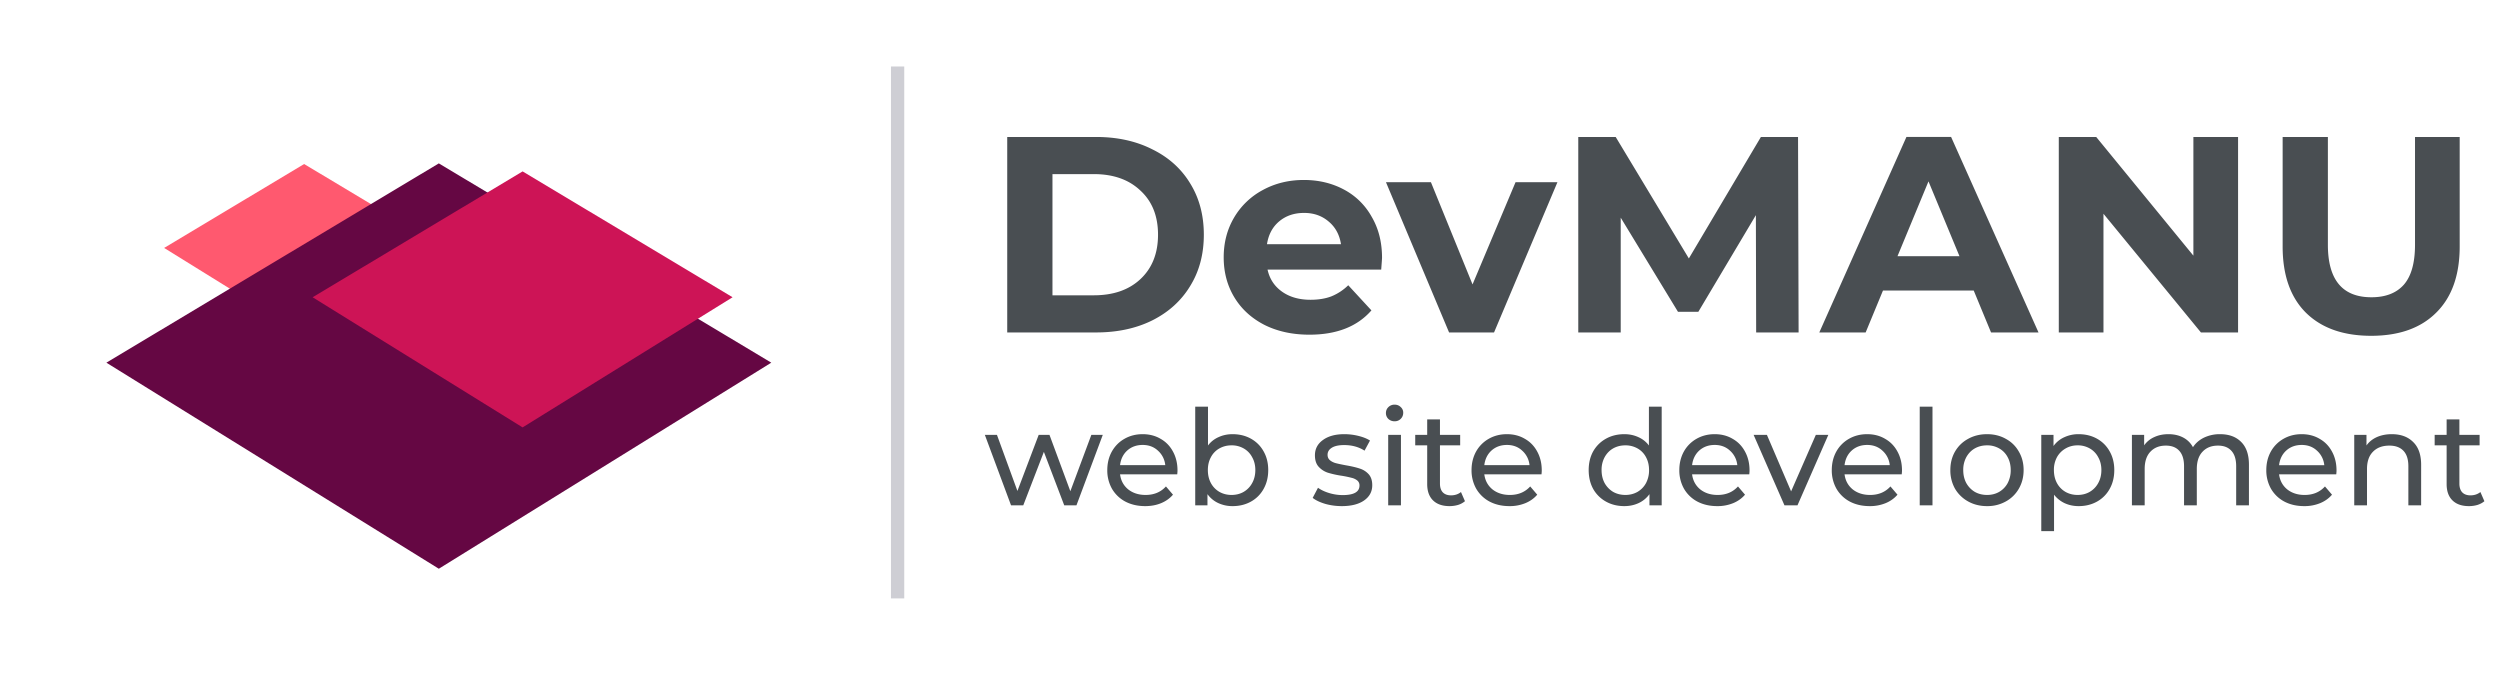 <svg width="188" height="51" fill="none" xmlns="http://www.w3.org/2000/svg"><g filter="url(#filter0_d)"><path d="M22.87 8.334l10.527 6.31L22.87 21.17l-10.527-6.525 10.527-6.31z" fill="#FF596F"/><g filter="url(#filter1_d)"><path d="M37 12.286l25 14.987-25 15.496-25-15.496 25-14.987z" fill="#650743"/></g><g filter="url(#filter2_d)"><path d="M39.299 4.889l15.79 9.465-15.79 9.787-15.79-9.787L39.3 4.89z" fill="#CD1456"/></g></g><path d="M75.743 10.3h6.678c1.596 0 3.003.308 4.221.924 1.232.602 2.184 1.456 2.856 2.562.686 1.106 1.03 2.394 1.03 3.864 0 1.47-.344 2.758-1.03 3.864-.672 1.106-1.624 1.967-2.856 2.583-1.218.602-2.625.903-4.22.903h-6.679V10.3zm6.51 11.907c1.47 0 2.64-.406 3.507-1.218.882-.826 1.323-1.939 1.323-3.339s-.44-2.506-1.323-3.318c-.868-.826-2.037-1.239-3.507-1.239h-3.108v9.114h3.108zm21.676-2.814c0 .042-.021.336-.063.882h-8.547c.154.7.518 1.253 1.092 1.659.574.406 1.288.609 2.142.609.588 0 1.106-.084 1.554-.252a3.902 3.902 0 001.281-.84l1.743 1.89c-1.064 1.218-2.618 1.827-4.662 1.827-1.274 0-2.401-.245-3.381-.735-.98-.504-1.736-1.197-2.268-2.079-.532-.882-.798-1.883-.798-3.003 0-1.106.259-2.1.777-2.982a5.513 5.513 0 012.163-2.079c.924-.504 1.953-.756 3.087-.756 1.106 0 2.107.238 3.003.714a5.125 5.125 0 012.1 2.058c.518.882.777 1.911.777 3.087zm-5.86-3.381c-.741 0-1.364.21-1.868.63-.504.42-.812.994-.924 1.722h5.565c-.112-.714-.42-1.281-.924-1.701-.504-.434-1.12-.651-1.848-.651zm19.05-2.31L112.352 25h-3.381l-4.746-11.298h3.381l3.129 7.686 3.234-7.686h3.15zM132.063 25l-.021-8.82-4.326 7.266h-1.533l-4.305-7.077V25h-3.192V10.3h2.814l5.502 9.135 5.418-9.135h2.793l.042 14.7h-3.192zm16.361-3.15h-6.825L140.297 25h-3.486l6.552-14.7h3.36l6.573 14.7h-3.57l-1.302-3.15zm-1.071-2.583l-2.331-5.628-2.331 5.628h4.662zm20.95-8.967V25h-2.793l-7.329-8.925V25h-3.36V10.3h2.814l7.308 8.925V10.3h3.36zm10.009 14.952c-2.1 0-3.738-.581-4.914-1.743-1.162-1.162-1.743-2.821-1.743-4.977V10.3h3.402v8.106c0 2.632 1.092 3.948 3.276 3.948 1.064 0 1.876-.315 2.436-.945.56-.644.84-1.645.84-3.003V10.3h3.36v8.232c0 2.156-.588 3.815-1.764 4.977-1.162 1.162-2.793 1.743-4.893 1.743zM82.93 32.7L80.95 38h-.92l-1.53-4.02L76.95 38h-.92l-1.97-5.3h.91l1.54 4.22 1.6-4.22h.81l1.57 4.24 1.58-4.24h.86zm5.618 2.68c0 .073-.007.17-.02.29h-4.3c.06.467.263.843.61 1.13.353.28.79.42 1.31.42.633 0 1.143-.213 1.53-.64l.53.62c-.24.28-.54.493-.9.64-.354.147-.75.22-1.19.22-.56 0-1.057-.113-1.49-.34a2.528 2.528 0 01-1.01-.97 2.798 2.798 0 01-.35-1.4c0-.513.113-.977.34-1.39.233-.413.55-.733.95-.96.406-.233.863-.35 1.37-.35.506 0 .956.117 1.35.35.4.227.71.547.93.96.226.413.34.887.34 1.42zm-2.62-1.92c-.46 0-.847.14-1.16.42-.307.28-.487.647-.54 1.1h3.4a1.674 1.674 0 00-.55-1.09c-.307-.287-.69-.43-1.15-.43zm6.763-.81c.513 0 .973.113 1.38.34.406.227.723.543.95.95.233.407.35.877.35 1.41 0 .533-.117 1.007-.35 1.42a2.412 2.412 0 01-.95.95c-.407.227-.867.34-1.38.34a2.51 2.51 0 01-1.08-.23 2.078 2.078 0 01-.81-.67V38h-.92v-7.42h.96v2.92c.213-.28.48-.49.8-.63.32-.147.67-.22 1.05-.22zm-.08 4.57c.34 0 .643-.077.91-.23a1.7 1.7 0 00.64-.66c.16-.287.24-.613.24-.98s-.08-.69-.24-.97a1.608 1.608 0 00-.64-.66 1.793 1.793 0 00-.91-.23c-.334 0-.637.077-.91.23a1.607 1.607 0 00-.64.66c-.154.28-.23.603-.23.97s.076.693.23.98c.153.28.366.5.64.66.273.153.576.23.91.23zm8.292.84c-.434 0-.85-.057-1.25-.17-.4-.12-.714-.27-.94-.45l.4-.76c.233.167.516.3.85.4.333.1.67.15 1.01.15.84 0 1.26-.24 1.26-.72a.467.467 0 00-.17-.38 1.035 1.035 0 00-.43-.2 7.57 7.57 0 00-.72-.15 7.286 7.286 0 01-1.05-.23 1.615 1.615 0 01-.69-.44c-.194-.207-.29-.497-.29-.87 0-.48.2-.863.6-1.15.4-.293.936-.44 1.61-.44.353 0 .706.043 1.06.13.353.087.643.203.87.35l-.41.76c-.434-.28-.944-.42-1.53-.42-.407 0-.717.067-.93.2-.214.133-.32.31-.32.53 0 .173.06.31.18.41.12.1.266.173.44.22.18.047.43.1.75.16.426.073.77.153 1.03.24.266.08.493.22.68.42.186.2.28.48.28.84 0 .48-.207.863-.62 1.15-.407.28-.964.42-1.67.42zm3.489-5.36h.96V38h-.96v-5.3zm.48-1.02a.659.659 0 01-.47-.18.599.599 0 01-.18-.44c0-.173.06-.32.18-.44a.64.64 0 01.47-.19c.187 0 .34.06.46.18a.55.55 0 01.19.43c0 .18-.063.333-.19.46a.622.622 0 01-.46.18zm5.293 6.01a1.49 1.49 0 01-.52.28c-.206.06-.42.09-.64.09-.533 0-.946-.143-1.24-.43-.293-.287-.44-.697-.44-1.23v-2.91h-.9v-.79h.9v-1.16h.96v1.16h1.52v.79h-1.52v2.87c0 .287.07.507.21.66.147.153.354.23.62.23.294 0 .544-.083.75-.25l.3.69zm5.775-2.31c0 .073-.006.17-.02.29h-4.3c.06.467.264.843.61 1.13.354.28.79.42 1.31.42.634 0 1.144-.213 1.53-.64l.53.62c-.24.28-.54.493-.9.64a3.07 3.07 0 01-1.19.22c-.56 0-1.056-.113-1.49-.34a2.53 2.53 0 01-1.01-.97 2.801 2.801 0 01-.35-1.4c0-.513.114-.977.34-1.39a2.49 2.49 0 01.95-.96c.407-.233.864-.35 1.37-.35.507 0 .957.117 1.35.35.4.227.71.547.93.96.227.413.34.887.34 1.42zm-2.62-1.92c-.46 0-.846.14-1.16.42-.306.28-.486.647-.54 1.1h3.4a1.67 1.67 0 00-.55-1.09c-.306-.287-.69-.43-1.15-.43zm11.639-2.88V38h-.92v-.84a2.074 2.074 0 01-.81.67c-.327.153-.687.23-1.08.23-.513 0-.973-.113-1.38-.34a2.476 2.476 0 01-.96-.95c-.227-.413-.34-.887-.34-1.42 0-.533.113-1.003.34-1.41.233-.407.553-.723.96-.95.407-.227.867-.34 1.38-.34.38 0 .73.073 1.05.22.32.14.587.35.8.63v-2.92h.96zm-2.73 6.64c.333 0 .637-.077.91-.23.273-.16.487-.38.64-.66a2.05 2.05 0 00.23-.98c0-.367-.077-.69-.23-.97a1.607 1.607 0 00-.64-.66 1.828 1.828 0 00-.91-.23c-.34 0-.647.077-.92.23-.267.153-.48.373-.64.66a1.99 1.99 0 00-.23.97c0 .367.077.693.23.98.16.28.373.5.64.66.273.153.58.23.92.23zm9.336-1.84c0 .073-.006.17-.02.29h-4.3c.06.467.264.843.61 1.13.354.28.79.42 1.31.42.634 0 1.144-.213 1.53-.64l.53.62c-.24.28-.54.493-.9.64a3.07 3.07 0 01-1.19.22c-.56 0-1.056-.113-1.49-.34a2.53 2.53 0 01-1.01-.97 2.801 2.801 0 01-.35-1.4c0-.513.114-.977.34-1.39a2.49 2.49 0 01.95-.96c.407-.233.864-.35 1.37-.35.507 0 .957.117 1.35.35.4.227.71.547.93.96.227.413.34.887.34 1.42zm-2.62-1.92c-.46 0-.846.14-1.16.42-.306.28-.486.647-.54 1.1h3.4a1.67 1.67 0 00-.55-1.09c-.306-.287-.69-.43-1.15-.43zm8.546-.76l-2.32 5.3h-.98l-2.32-5.3h1l1.82 4.25 1.86-4.25h.94zm5.539 2.68c0 .073-.007.17-.02.29h-4.3c.06.467.263.843.61 1.13.353.28.79.42 1.31.42.633 0 1.143-.213 1.53-.64l.53.62c-.24.28-.54.493-.9.64a3.07 3.07 0 01-1.19.22c-.56 0-1.057-.113-1.49-.34a2.53 2.53 0 01-1.01-.97 2.801 2.801 0 01-.35-1.4c0-.513.113-.977.34-1.39a2.48 2.48 0 01.95-.96c.407-.233.863-.35 1.37-.35.507 0 .957.117 1.35.35.4.227.71.547.93.96.227.413.34.887.34 1.42zm-2.62-1.92c-.46 0-.847.14-1.16.42-.307.28-.487.647-.54 1.1h3.4a1.674 1.674 0 00-.55-1.09c-.307-.287-.69-.43-1.15-.43zm3.953-2.88h.96V38h-.96v-7.42zm5.063 7.48c-.527 0-1-.117-1.42-.35a2.585 2.585 0 01-.99-.96 2.801 2.801 0 01-.35-1.4c0-.52.117-.983.35-1.39.24-.413.57-.733.99-.96.42-.233.893-.35 1.42-.35.527 0 .997.117 1.41.35.42.227.747.547.98.96.24.407.36.87.36 1.39 0 .52-.12.987-.36 1.4a2.51 2.51 0 01-.98.96 2.82 2.82 0 01-1.41.35zm0-.84c.34 0 .643-.077.91-.23.273-.16.487-.38.64-.66a2.05 2.05 0 00.23-.98c0-.367-.077-.69-.23-.97a1.607 1.607 0 00-.64-.66 1.794 1.794 0 00-.91-.23c-.34 0-.647.077-.92.23-.267.153-.48.373-.64.66a1.99 1.99 0 00-.23.97c0 .367.077.693.23.98.16.28.373.5.64.66.273.153.58.23.92.23zm6.888-4.57c.513 0 .973.113 1.38.34.406.227.723.543.95.95.233.407.35.877.35 1.41 0 .533-.117 1.007-.35 1.42a2.418 2.418 0 01-.95.95c-.407.227-.867.34-1.38.34-.38 0-.73-.073-1.05-.22a2.18 2.18 0 01-.8-.64v2.74h-.96V32.7h.92v.84a2 2 0 01.81-.66 2.51 2.51 0 011.08-.23zm-.08 4.57c.34 0 .643-.077.91-.23a1.7 1.7 0 00.64-.66c.16-.287.24-.613.24-.98s-.08-.69-.24-.97a1.613 1.613 0 00-.64-.66 1.794 1.794 0 00-.91-.23c-.334 0-.637.08-.91.24a1.71 1.71 0 00-.64.65 1.98 1.98 0 00-.23.97c0 .367.076.693.23.98.153.28.366.5.64.66.273.153.576.23.91.23zm10.716-4.57c.667 0 1.194.193 1.58.58.394.387.59.96.59 1.72V38h-.96v-2.94c0-.513-.12-.9-.36-1.16-.233-.26-.57-.39-1.01-.39-.486 0-.873.153-1.16.46-.286.3-.43.733-.43 1.3V38h-.96v-2.94c0-.513-.12-.9-.36-1.16-.233-.26-.57-.39-1.01-.39-.486 0-.873.153-1.16.46-.286.3-.43.733-.43 1.3V38h-.96v-5.3h.92v.79a1.83 1.83 0 01.76-.62c.314-.147.67-.22 1.07-.22.414 0 .78.083 1.1.25.32.167.567.41.74.73.2-.307.477-.547.83-.72a2.76 2.76 0 011.21-.26zm8.756 2.73c0 .073-.007.17-.02.29h-4.3c.06.467.263.843.61 1.13.353.28.79.42 1.31.42.633 0 1.143-.213 1.53-.64l.53.62c-.24.28-.54.493-.9.64a3.07 3.07 0 01-1.19.22c-.56 0-1.057-.113-1.49-.34a2.53 2.53 0 01-1.01-.97 2.801 2.801 0 01-.35-1.4c0-.513.113-.977.34-1.39a2.48 2.48 0 01.95-.96c.407-.233.863-.35 1.37-.35.507 0 .957.117 1.35.35.4.227.71.547.93.96.227.413.34.887.34 1.42zm-2.62-1.92c-.46 0-.847.14-1.16.42-.307.28-.487.647-.54 1.1h3.4a1.674 1.674 0 00-.55-1.09c-.307-.287-.69-.43-1.15-.43zm6.783-.81c.673 0 1.207.197 1.6.59.4.387.6.957.6 1.71V38h-.96v-2.94c0-.513-.123-.9-.37-1.16-.247-.26-.6-.39-1.06-.39-.52 0-.93.153-1.23.46-.3.3-.45.733-.45 1.3V38h-.96v-5.3h.92v.8c.193-.273.453-.483.78-.63.333-.147.71-.22 1.13-.22zm6.957 5.04c-.14.12-.314.213-.52.28-.207.06-.42.09-.64.09-.534 0-.947-.143-1.24-.43-.294-.287-.44-.697-.44-1.23v-2.91h-.9v-.79h.9v-1.16h.96v1.16h1.52v.79h-1.52v2.87c0 .287.07.507.21.66.146.153.353.23.62.23.293 0 .543-.083.75-.25l.3.69z" fill="#494E52"/><path stroke="#3D3C55" stroke-opacity=".25" d="M67.5 5v40"/><defs><filter id="filter0_d" x="8" y="4.889" width="58" height="45.88" filterUnits="userSpaceOnUse" color-interpolation-filters="sRGB"><feFlood flood-opacity="0" result="BackgroundImageFix"/><feColorMatrix in="SourceAlpha" values="0 0 0 0 0 0 0 0 0 0 0 0 0 0 0 0 0 0 127 0"/><feOffset dy="4"/><feGaussianBlur stdDeviation="2"/><feColorMatrix values="0 0 0 0 0 0 0 0 0 0 0 0 0 0 0 0 0 0 0.25 0"/><feBlend in2="BackgroundImageFix" result="effect1_dropShadow"/><feBlend in="SourceGraphic" in2="effect1_dropShadow" result="shape"/></filter><filter id="filter1_d" x="0" y=".286" width="66" height="46.483" filterUnits="userSpaceOnUse" color-interpolation-filters="sRGB"><feFlood flood-opacity="0" result="BackgroundImageFix"/><feColorMatrix in="SourceAlpha" values="0 0 0 0 0 0 0 0 0 0 0 0 0 0 0 0 0 0 127 0"/><feOffset dx="-4" dy="-4"/><feGaussianBlur stdDeviation="4"/><feColorMatrix values="0 0 0 0 0 0 0 0 0 0 0 0 0 0 0 0 0 0 0.35 0"/><feBlend in2="BackgroundImageFix" result="effect1_dropShadow"/><feBlend in="SourceGraphic" in2="effect1_dropShadow" result="shape"/></filter><filter id="filter2_d" x="19.509" y="4.889" width="39.579" height="27.252" filterUnits="userSpaceOnUse" color-interpolation-filters="sRGB"><feFlood flood-opacity="0" result="BackgroundImageFix"/><feColorMatrix in="SourceAlpha" values="0 0 0 0 0 0 0 0 0 0 0 0 0 0 0 0 0 0 127 0"/><feOffset dy="4"/><feGaussianBlur stdDeviation="2"/><feColorMatrix values="0 0 0 0 0 0 0 0 0 0 0 0 0 0 0 0 0 0 0.3 0"/><feBlend in2="BackgroundImageFix" result="effect1_dropShadow"/><feBlend in="SourceGraphic" in2="effect1_dropShadow" result="shape"/></filter></defs></svg>